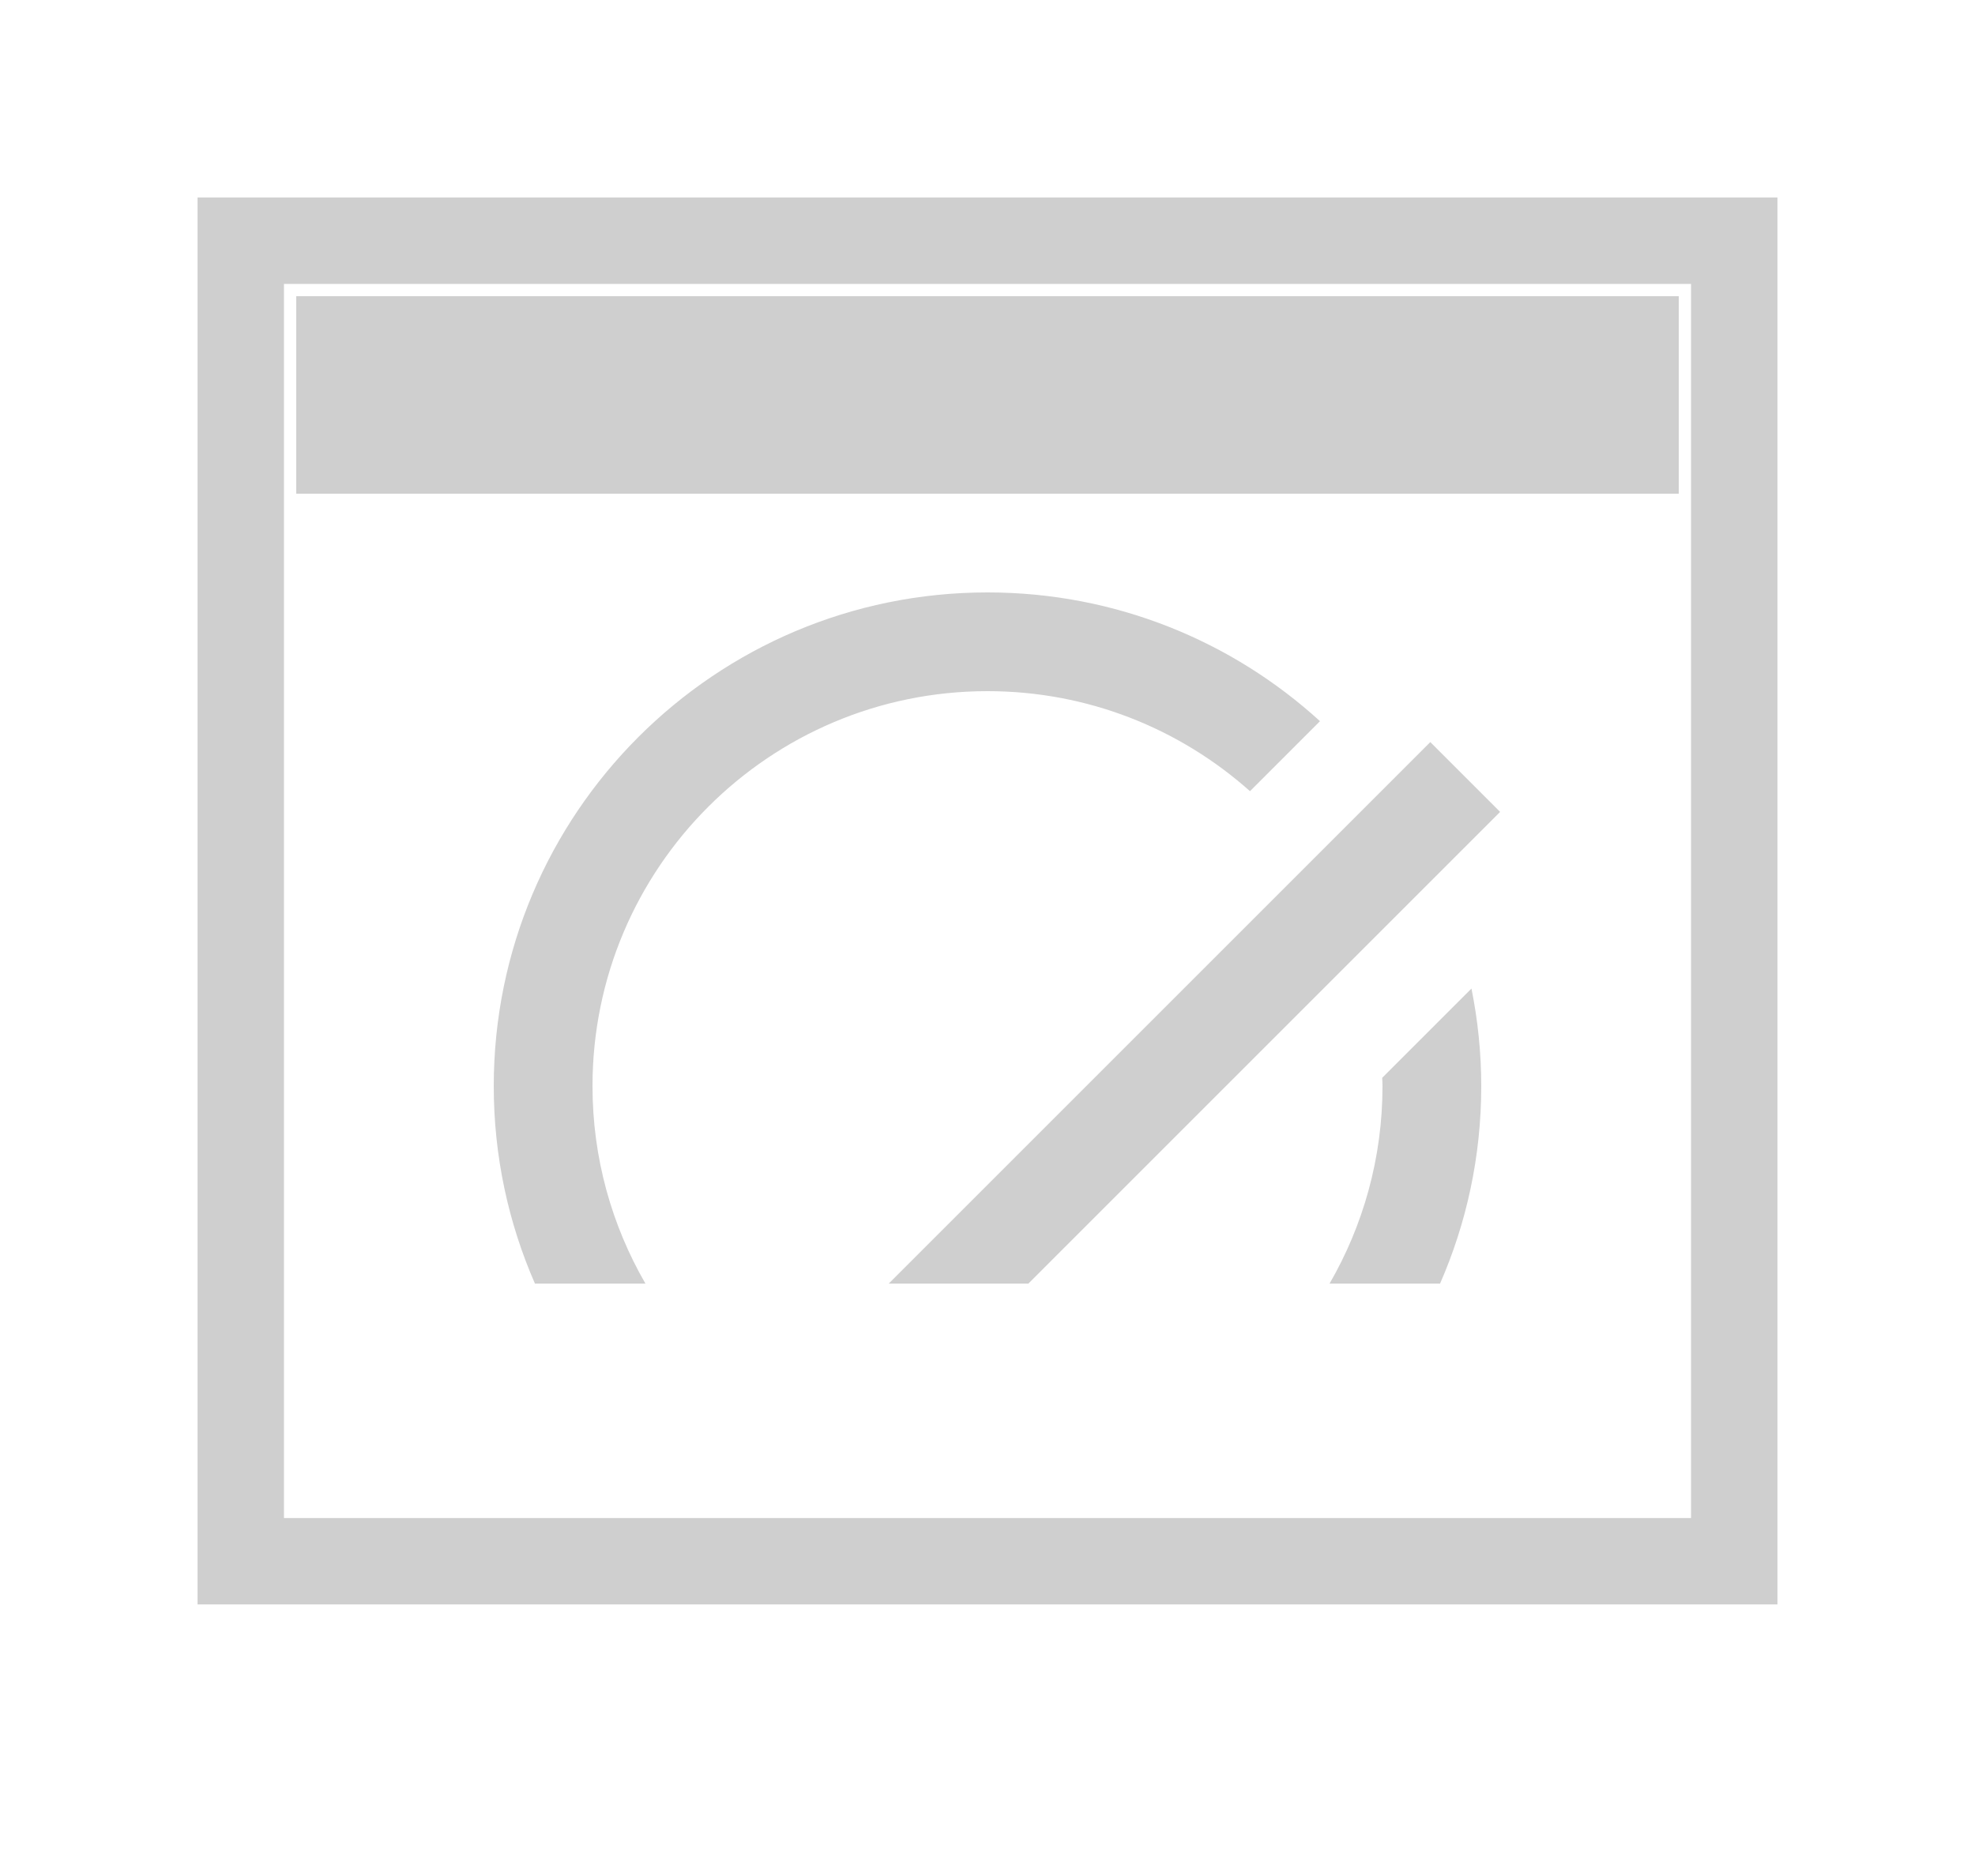 <svg width="20" height="19" viewBox="0 0 20 19" fill="none" xmlns="http://www.w3.org/2000/svg">
<path d="M17.562 2.438V15.812H2.438V2.438H17.562Z" stroke="#CFCFCF" stroke-width="0.875"/>
<rect x="3" y="3" width="14" height="2" fill="#CFCFCF"/>
<path d="M10 6C11.297 6 12.479 6.494 13.367 7.304L12.658 8.013C11.951 7.383 11.021 7 10 7C7.791 7 6 8.791 6 11C6 11.729 6.196 12.412 6.536 13H5.417C5.149 12.387 5 11.711 5 11C5 8.239 7.239 6 10 6ZM14.901 10.012C14.965 10.331 15 10.662 15 11C15 11.711 14.851 12.387 14.583 13H13.464C13.804 12.412 14 11.729 14 11C14 10.972 13.998 10.944 13.997 10.916L14.901 10.012Z" fill="#CFCFCF"/>
<path d="M15.191 8.223L10.414 13H9L14.484 7.516L15.191 8.223Z" fill="#CFCFCF"/>
</svg>

